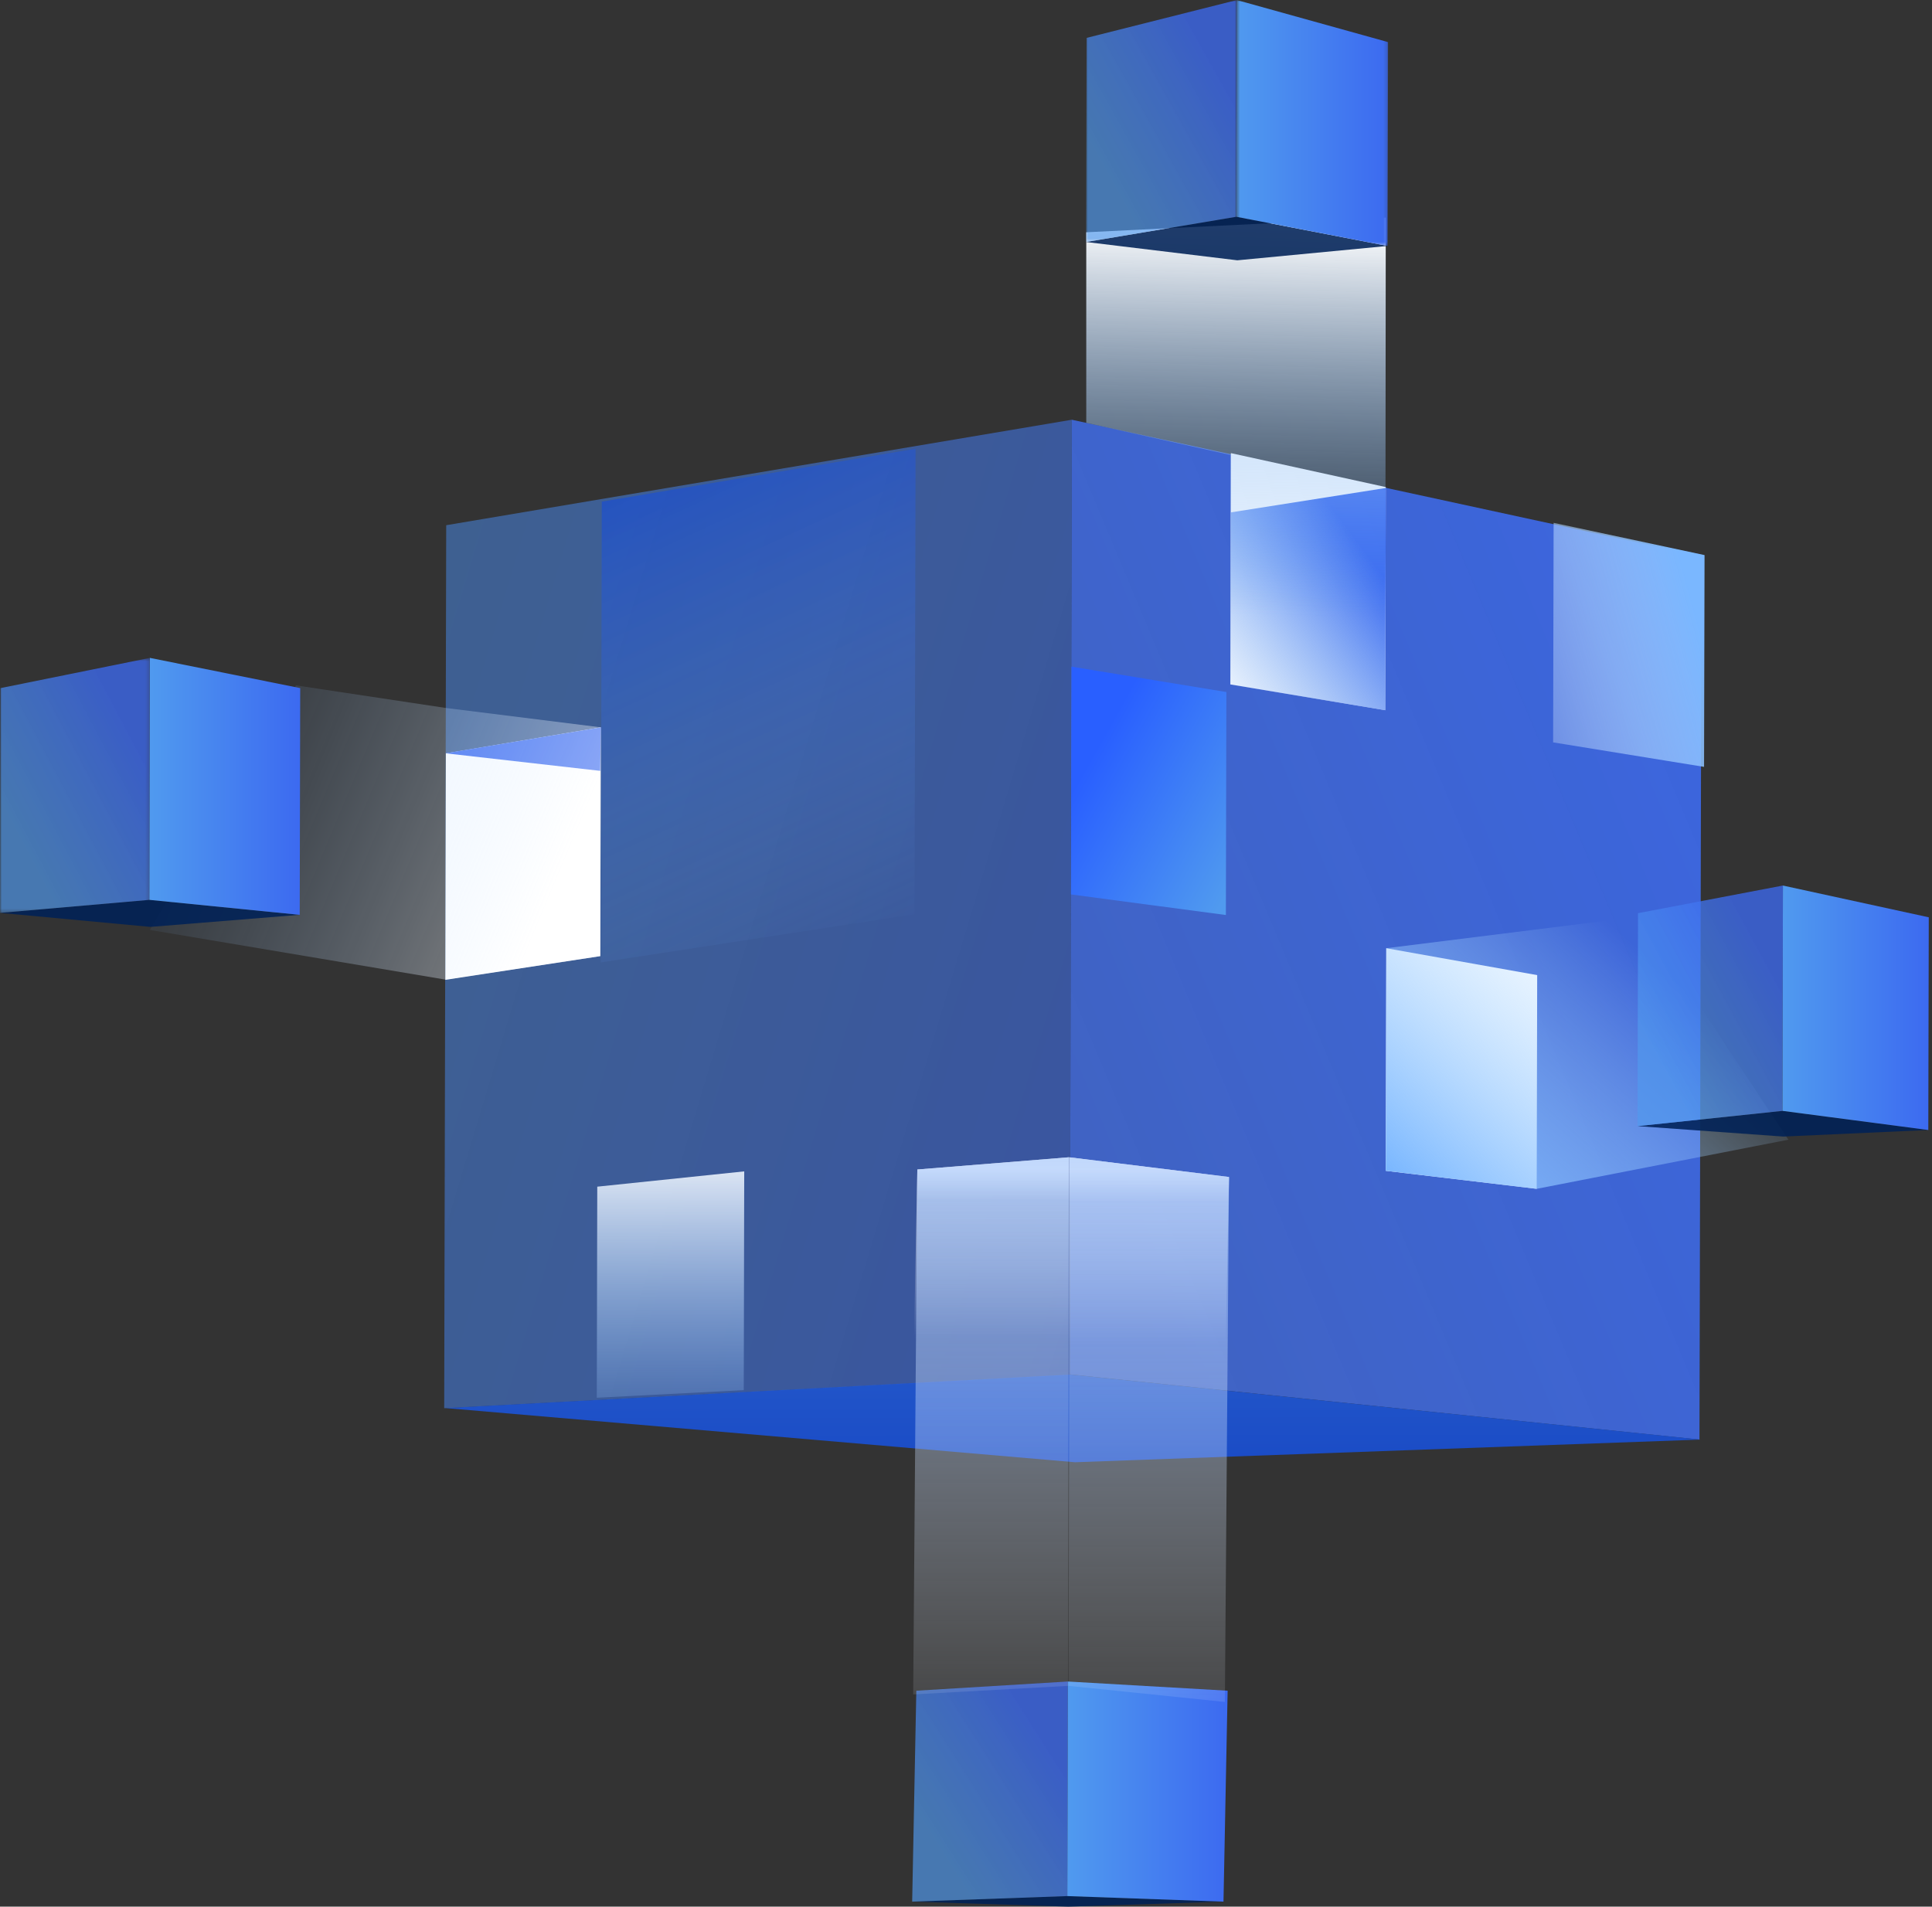 <?xml version="1.0" encoding="UTF-8"?>
<svg width="539px" height="532px" viewBox="0 0 539 532" version="1.1" xmlns="http://www.w3.org/2000/svg" xmlns:xlink="http://www.w3.org/1999/xlink">
    <rect x="0" y="0" width="539" height="532" fill="#333333" stroke="none"/>
    <!-- Generator: Sketch 50 (54983) - http://www.bohemiancoding.com/sketch -->
    <title>homeic_c2c</title>
    <desc>Created with Sketch.</desc>
    <defs>
        <linearGradient x1="8.626%" y1="85.742%" x2="107.368%" y2="19.623%" id="linearGradient-1">
            <stop stop-color="#4472F0" stop-opacity="0.762" offset="0%"></stop>
            <stop stop-color="#3C6AF0" stop-opacity="0.917" offset="100%"></stop>
        </linearGradient>
        <linearGradient x1="86.221%" y1="107.205%" x2="10.492%" y2="39.438%" id="linearGradient-2">
            <stop stop-color="#509AEF" offset="0%"></stop>
            <stop stop-color="#295FFF" offset="100%"></stop>
        </linearGradient>
        <linearGradient x1="-11.762%" y1="100%" x2="69.737%" y2="12.998%" id="linearGradient-3">
            <stop stop-color="#509AEF" stop-opacity="0" offset="0%"></stop>
            <stop stop-color="#3C6AF0" offset="100%"></stop>
        </linearGradient>
        <linearGradient x1="51.393%" y1="80.575%" x2="52.667%" y2="1.196%" id="linearGradient-4">
            <stop stop-color="#509AEF" stop-opacity="0" offset="0%"></stop>
            <stop stop-color="#FFFFFF" offset="100%"></stop>
        </linearGradient>
        <linearGradient x1="-61.568%" y1="86.044%" x2="87.081%" y2="20.296%" id="linearGradient-5">
            <stop stop-color="#FFFFFF" stop-opacity="0" offset="0%"></stop>
            <stop stop-color="#7AB7FF" offset="100%"></stop>
        </linearGradient>
        <linearGradient x1="78.626%" y1="32.549%" x2="0%" y2="92.875%" id="linearGradient-6">
            <stop stop-color="#B2DCFF" stop-opacity="0" offset="0%"></stop>
            <stop stop-color="#7AB7FF" offset="100%"></stop>
        </linearGradient>
        <linearGradient x1="-50.964%" y1="3.74%" x2="116.892%" y2="83.971%" id="linearGradient-7">
            <stop stop-color="#509AEF" stop-opacity="0.616" offset="0%"></stop>
            <stop stop-color="#3C6AF0" stop-opacity="0.77" offset="100%"></stop>
        </linearGradient>
        <linearGradient x1="20.351%" y1="5.019%" x2="50%" y2="109.94%" id="linearGradient-8">
            <stop stop-color="#0042FF" stop-opacity="0.4" offset="0%"></stop>
            <stop stop-color="#75B5FF" stop-opacity="0" offset="100%"></stop>
        </linearGradient>
        <linearGradient x1="50%" y1="-17.902%" x2="50%" y2="134.208%" id="linearGradient-9">
            <stop stop-color="#FFFFFF" offset="0%"></stop>
            <stop stop-color="#7AB7FF" stop-opacity="0" offset="100%"></stop>
        </linearGradient>
        <linearGradient x1="94.646%" y1="50%" x2="0%" y2="24.245%" id="linearGradient-10">
            <stop stop-color="#FFFFFF" stop-opacity="0.4" offset="0%"></stop>
            <stop stop-color="#75B5FF" stop-opacity="0" offset="100%"></stop>
        </linearGradient>
        <linearGradient x1="50%" y1="-479.914%" x2="61.61%" y2="263.5%" id="linearGradient-11">
            <stop stop-color="#4694FD" offset="0%"></stop>
            <stop stop-color="#073DDC" offset="100%"></stop>
        </linearGradient>
        <polygon id="path-12" points="0.994 0.013 43.052 0.013 43.052 67.524 0.994 67.524"></polygon>
        <linearGradient x1="20.011%" y1="79.52%" x2="81.427%" y2="24.462%" id="linearGradient-14">
            <stop stop-color="#509AEF" stop-opacity="0.67" offset="0%"></stop>
            <stop stop-color="#3C6AF0" stop-opacity="0.775" offset="100%"></stop>
        </linearGradient>
        <polygon id="path-15" points="0.476 0.013 42.808 0.013 42.808 68.628 0.476 68.628"></polygon>
        <linearGradient x1="0%" y1="50%" x2="100%" y2="50%" id="linearGradient-17">
            <stop stop-color="#509AEF" offset="0%"></stop>
            <stop stop-color="#3C6AF0" offset="100%"></stop>
        </linearGradient>
        <linearGradient x1="62.886%" y1="80.802%" x2="62.886%" y2="5.328%" id="linearGradient-18">
            <stop stop-color="#FFFFFF" stop-opacity="0" offset="0%"></stop>
            <stop stop-color="#FFFFFF" stop-opacity="0.54" offset="81.494%"></stop>
            <stop stop-color="#FFFFFF" offset="100%"></stop>
        </linearGradient>
        <linearGradient x1="50%" y1="121.013%" x2="50%" y2="0%" id="linearGradient-19">
            <stop stop-color="#FFFFFF" stop-opacity="0" offset="0%"></stop>
            <stop stop-color="#A0C3FA" stop-opacity="0.647" offset="100%"></stop>
        </linearGradient>
        <polygon id="path-20" points="0 0.564 41.809 0.564 41.809 71.716 0 71.716"></polygon>
    </defs>
    <g id="Page-1" stroke="none" stroke-width="1" fill="none" fill-rule="evenodd">
        <g id="BTCsale首页-2" transform="translate(-1140, -2294)">
            <g id="2" transform="translate(120, 1354)">
                <g id="homeic_c2c" transform="translate(1020, 940)">
                    <g id="Group-7" transform="translate(41, 60)">
                        <g id="Group-2" transform="translate(256.675, 0)">
                            <polygon id="Fill-5" fill="url(#linearGradient-1)" points="0.781 323.493 1.342 57.117 177.016 95.215 176.453 341.669"></polygon>
                            <polygon id="Fill-12" fill="url(#linearGradient-2)" points="44.467 133.094 44.328 195.316 1.112 189.568 1.251 126.01"></polygon>
                            <polygon id="Fill-14" fill="#FFFFFF" points="88.934 75.908 88.795 138.169 45.579 130.97 45.72 66.43"></polygon>
                            <polygon id="Fill-14" fill="url(#linearGradient-3)" points="88.934 76.157 88.795 138.169 45.579 130.999 45.72 82.967"></polygon>
                            <polygon id="Fill-14" fill="url(#linearGradient-4)" points="88.934 0.704 88.795 138.169 45.579 126.342 45.684 66.962 5.378 57.976 5.378 4.81"></polygon>
                            <polygon id="Fill-16" fill="url(#linearGradient-5)" points="177.868 94.882 177.732 153.975 135.624 147.142 135.762 85.885"></polygon>
                            <polygon id="Fill-18" fill="#FFFFFF" points="131.178 212.081 131.044 271.71 88.934 266.685 89.071 204.575"></polygon>
                            <polygon id="Fill-18" fill="url(#linearGradient-6)" points="159.925 195.716 201.262 258 131.044 271.71 88.934 266.685 89.071 204.575"></polygon>
                        </g>
                        <g id="Group" transform="translate(0, 56.703)">
                            <polygon id="Fill-3" fill="url(#linearGradient-7)" opacity="0.762" points="82.925 276.222 83.486 29.845 258.017 0.414 257.457 266.972"></polygon>
                            <polygon id="Fill-8" fill="url(#linearGradient-8)" points="126.609 151.835 126.891 23.26 214.431 8.503 214.15 138.384"></polygon>
                            <polygon id="Fill-10" fill="url(#linearGradient-9)" points="166.629 210.139 166.497 271.184 125.497 273.302 125.629 214.408"></polygon>
                            <polygon id="Fill-20" fill="#FFFFFF" points="83.254 156.693 83.393 93.495 126.609 86.242 126.471 150.081"></polygon>
                            <polygon id="Fill-20" fill="#3C6BF0" points="83.254 93.482 126.609 86.242 126.47 98.389"></polygon>
                            <polygon id="Fill-20" fill="url(#linearGradient-10)" points="83.254 156.631 0.782 142.771 41.574 74.533 83.254 80.82 126.609 86.242 126.471 150.081"></polygon>
                        </g>
                        <polygon id="Fill-1" fill="url(#linearGradient-11)" opacity="0.83" points="433.431 341.68 258.913 348 83.254 332.883 257.772 323.54"></polygon>
                    </g>
                    <g id="Group-30" transform="translate(302, 0)">
                        <polygon id="Fill-22" fill="#002257" opacity="0.877" points="85.115 68.628 43.191 72.632 0.994 67.524 42.918 60.483"></polygon>
                        <g id="Group-26">
                            <mask id="mask-13" fill="white">
                                <use xlink:href="#path-12"></use>
                            </mask>
                            <g id="Clip-25"></g>
                            <polygon id="Fill-24" fill="url(#linearGradient-14)" mask="url(#mask-13)" points="0.994 67.524 1.129 10.575 43.052 0.012 42.917 60.483"></polygon>
                        </g>
                        <g id="Group-29" transform="translate(42.442, 0)">
                            <mask id="mask-16" fill="white">
                                <use xlink:href="#path-15"></use>
                            </mask>
                            <g id="Clip-28"></g>
                            <polygon id="Fill-27" fill="url(#linearGradient-17)" mask="url(#mask-16)" points="0.476 60.483 0.611 0.012 42.808 11.749 42.673 68.628"></polygon>
                        </g>
                    </g>
                    <g id="Group-37" transform="translate(254, 469)">
                        <polygon id="Fill-31" fill="#002257" opacity="0.877" points="87.335 61.604 44.05 63 0.482 61.604 43.767 60.052"></polygon>
                        <polygon id="Fill-33" fill="url(#linearGradient-14)" points="0.482 61.605 1.641 2.749 43.906 0.184 43.767 60.053"></polygon>
                        <polygon id="Fill-35" fill="url(#linearGradient-17)" points="43.767 60.052 43.906 0.184 88.494 2.748 87.335 61.604"></polygon>
                    </g>
                    <g id="Group-37" transform="translate(254, 322)">
                        <polygon id="Fill-33" fill="url(#linearGradient-18)" points="0.765 63.29 1.924 4.318 44.189 0.911 44.05 60.897"></polygon>
                        <polygon id="Fill-35" fill="url(#linearGradient-18)" points="44.152 60.897 44.291 0.911 88.879 6.415 87.72 65.387"></polygon>
                        <polygon id="Fill-33" fill="url(#linearGradient-19)" points="0.765 150.789 1.924 4.318 44.189 0.911 44.05 148.397"></polygon>
                        <polygon id="Fill-35" fill="url(#linearGradient-19)" points="44.152 148.397 44.291 0.911 88.879 6.415 87.72 152.886"></polygon>
                    </g>
                    <g id="Group-45" transform="translate(0, 183)">
                        <polygon id="Fill-38" fill="#002257" opacity="0.877" points="83.621 72.257 41.947 75.627 0 71.716 41.674 68.083"></polygon>
                        <g id="Group-42">
                            <mask id="mask-21" fill="white">
                                <use xlink:href="#path-20"></use>
                            </mask>
                            <g id="Clip-41"></g>
                            <polygon id="Fill-40" fill="url(#linearGradient-14)" mask="url(#mask-21)" points="-0 71.716 0.135 9.002 41.809 0.564 41.674 68.083"></polygon>
                        </g>
                        <polygon id="Fill-43" fill="url(#linearGradient-17)" points="41.674 68.083 41.809 0.564 83.755 9.002 83.621 72.257"></polygon>
                    </g>
                    <g id="Group-52" transform="translate(456, 247)">
                        <polygon id="Fill-46" fill="#002257" opacity="0.877" points="81.969 68.299 41.545 70.13 0.857 67.215 41.281 62.961"></polygon>
                        <polygon id="Fill-48" fill="url(#linearGradient-14)" points="0.856 67.215 0.986 7.798 41.41 0.088 41.281 62.961"></polygon>
                        <polygon id="Fill-50" fill="url(#linearGradient-17)" points="41.28 62.961 41.41 0.089 82.099 8.95 81.969 68.299"></polygon>
                    </g>
                </g>
            </g>
        </g>
    </g>
</svg>